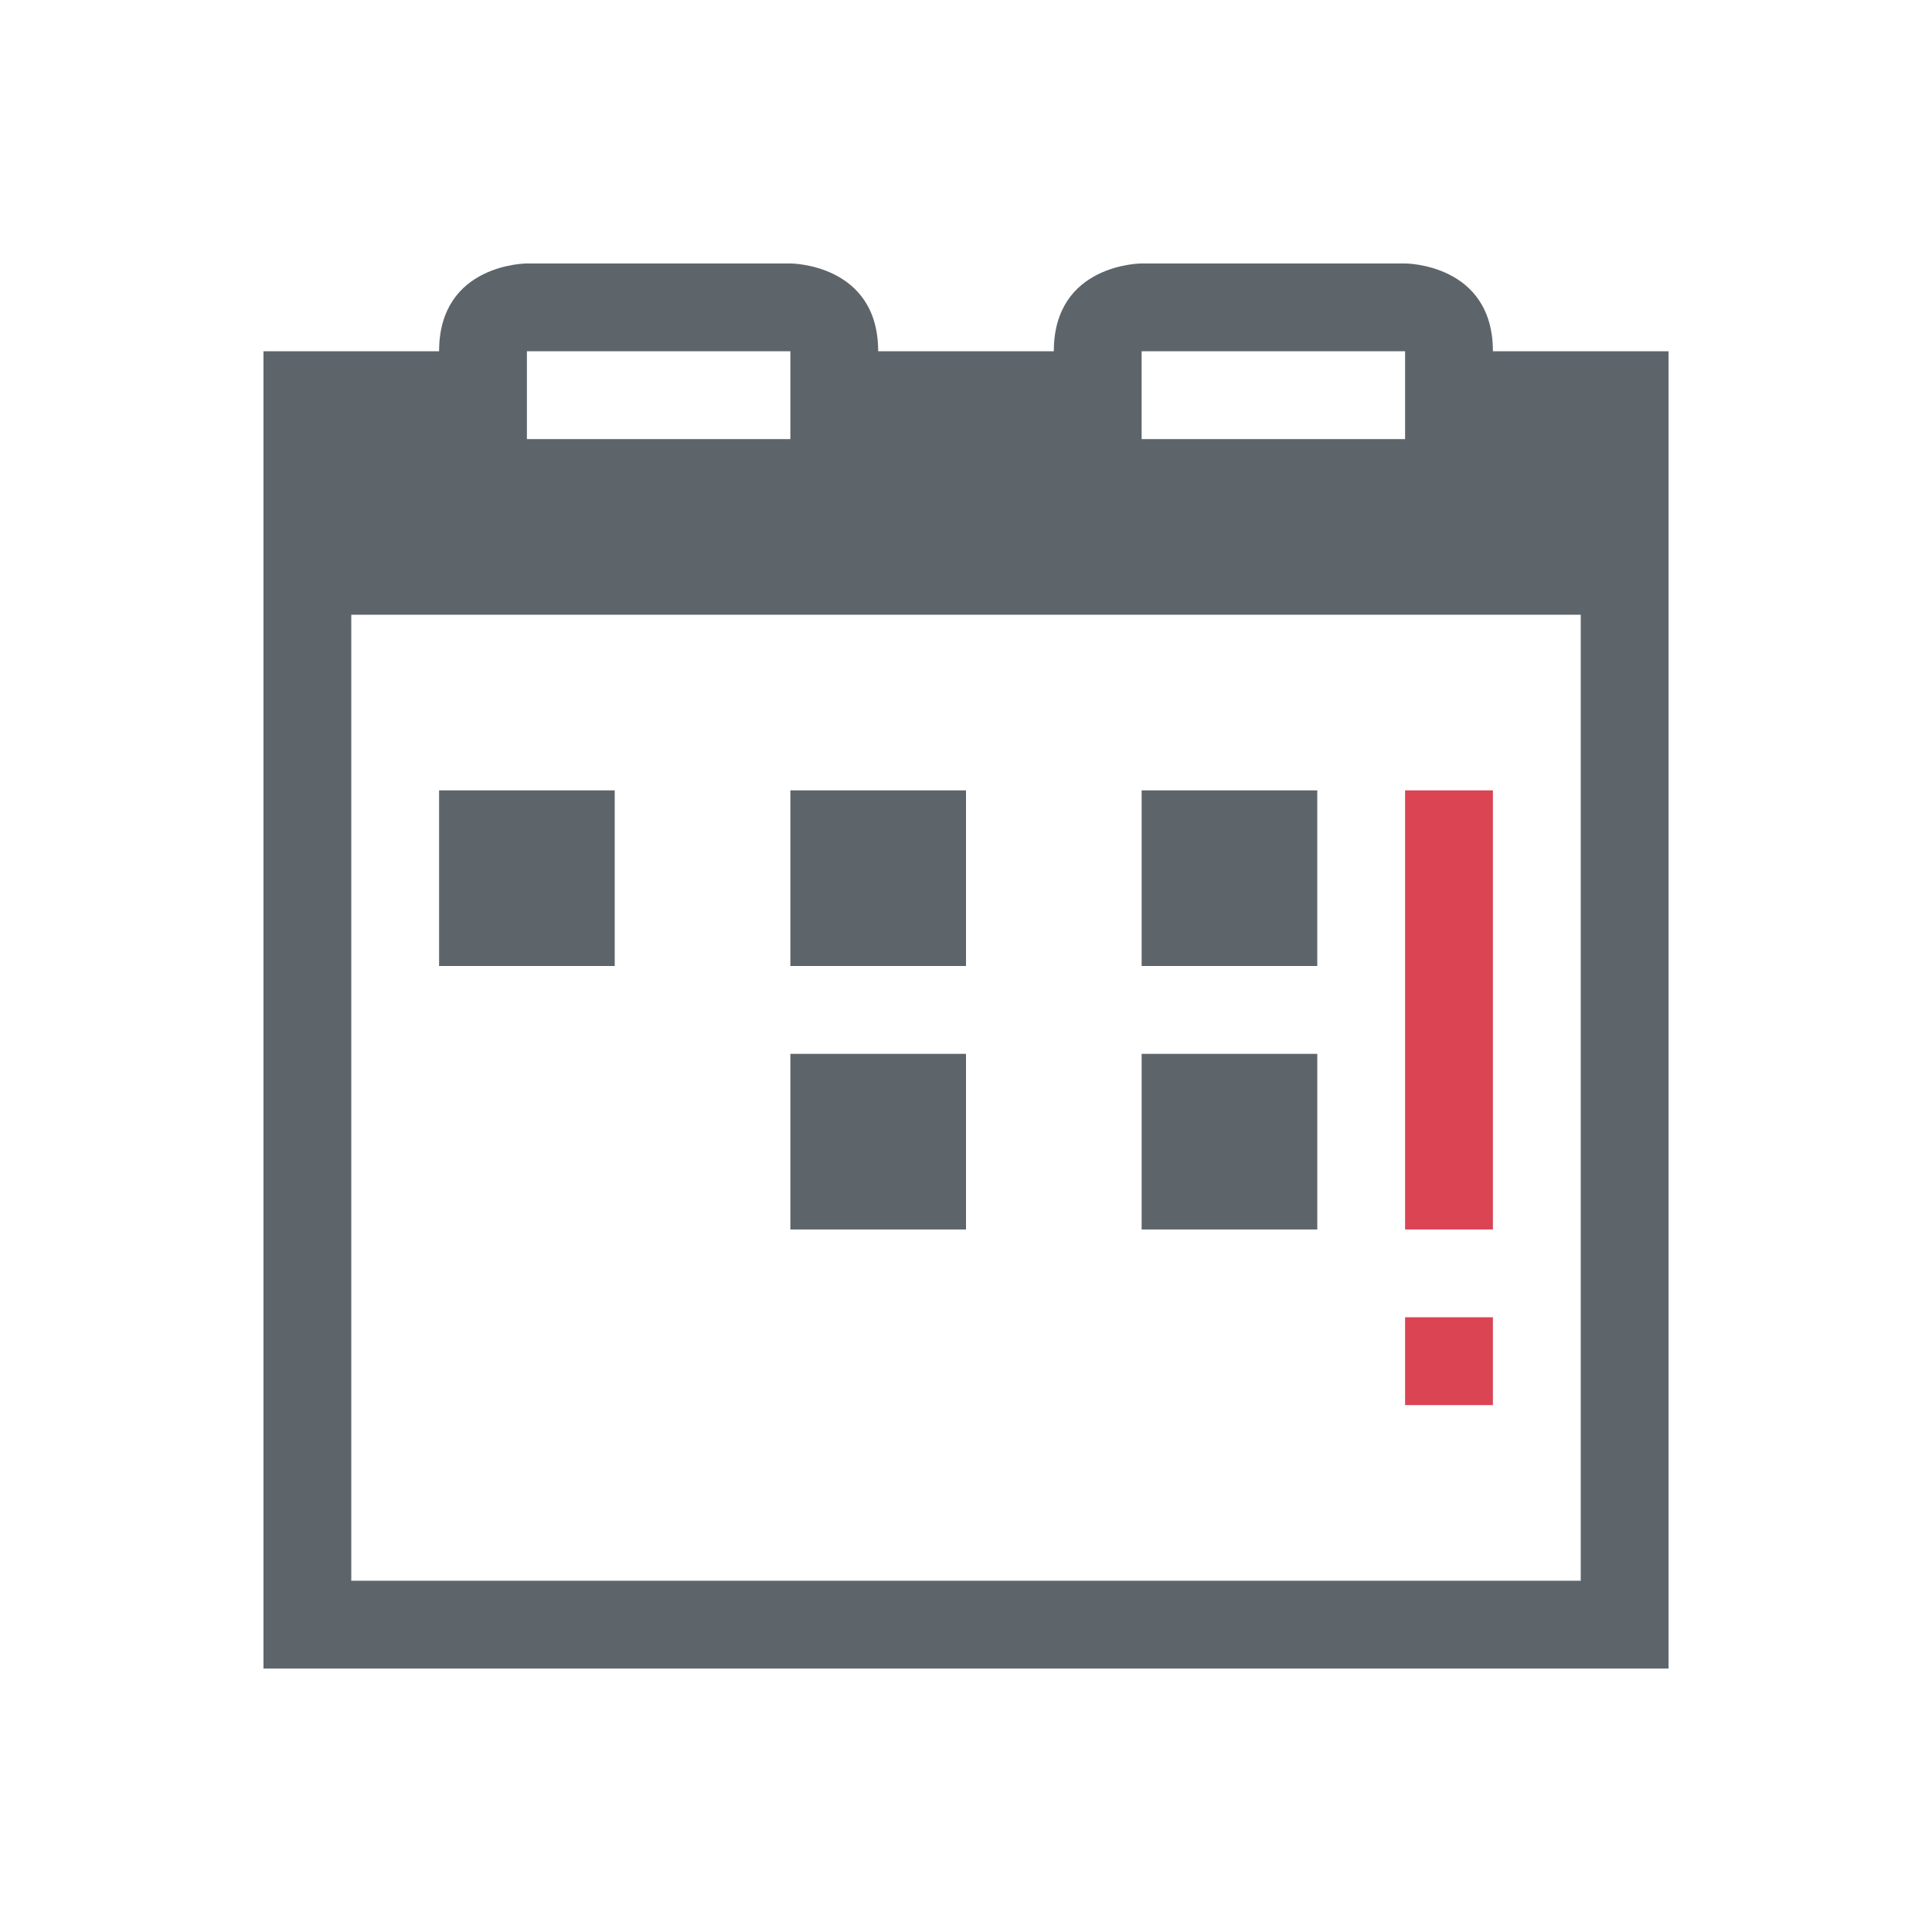 <svg xmlns="http://www.w3.org/2000/svg" viewBox="0 0 22 22"><path d="M6 3S5 3 5 4H3v15h16V4h-2c0-1-1-1-1-1h-3s-1 0-1 1h-2c0-1-1-1-1-1H6zm0 1h3v1H6V4zm7 0h3v1h-3V4zM4 7h14v11H4V7zm1 2v2h2V9H5zm4 0v2h2V9H9zm4 0v2h2V9h-2zm-4 3v2h2v-2H9zm4 0v2h2v-2h-2z" fill="currentColor" color="#5d656b"/><path d="M16 9v5h1V9h-1zm0 6v1h1v-1h-1z" fill="#da4453"/></svg>